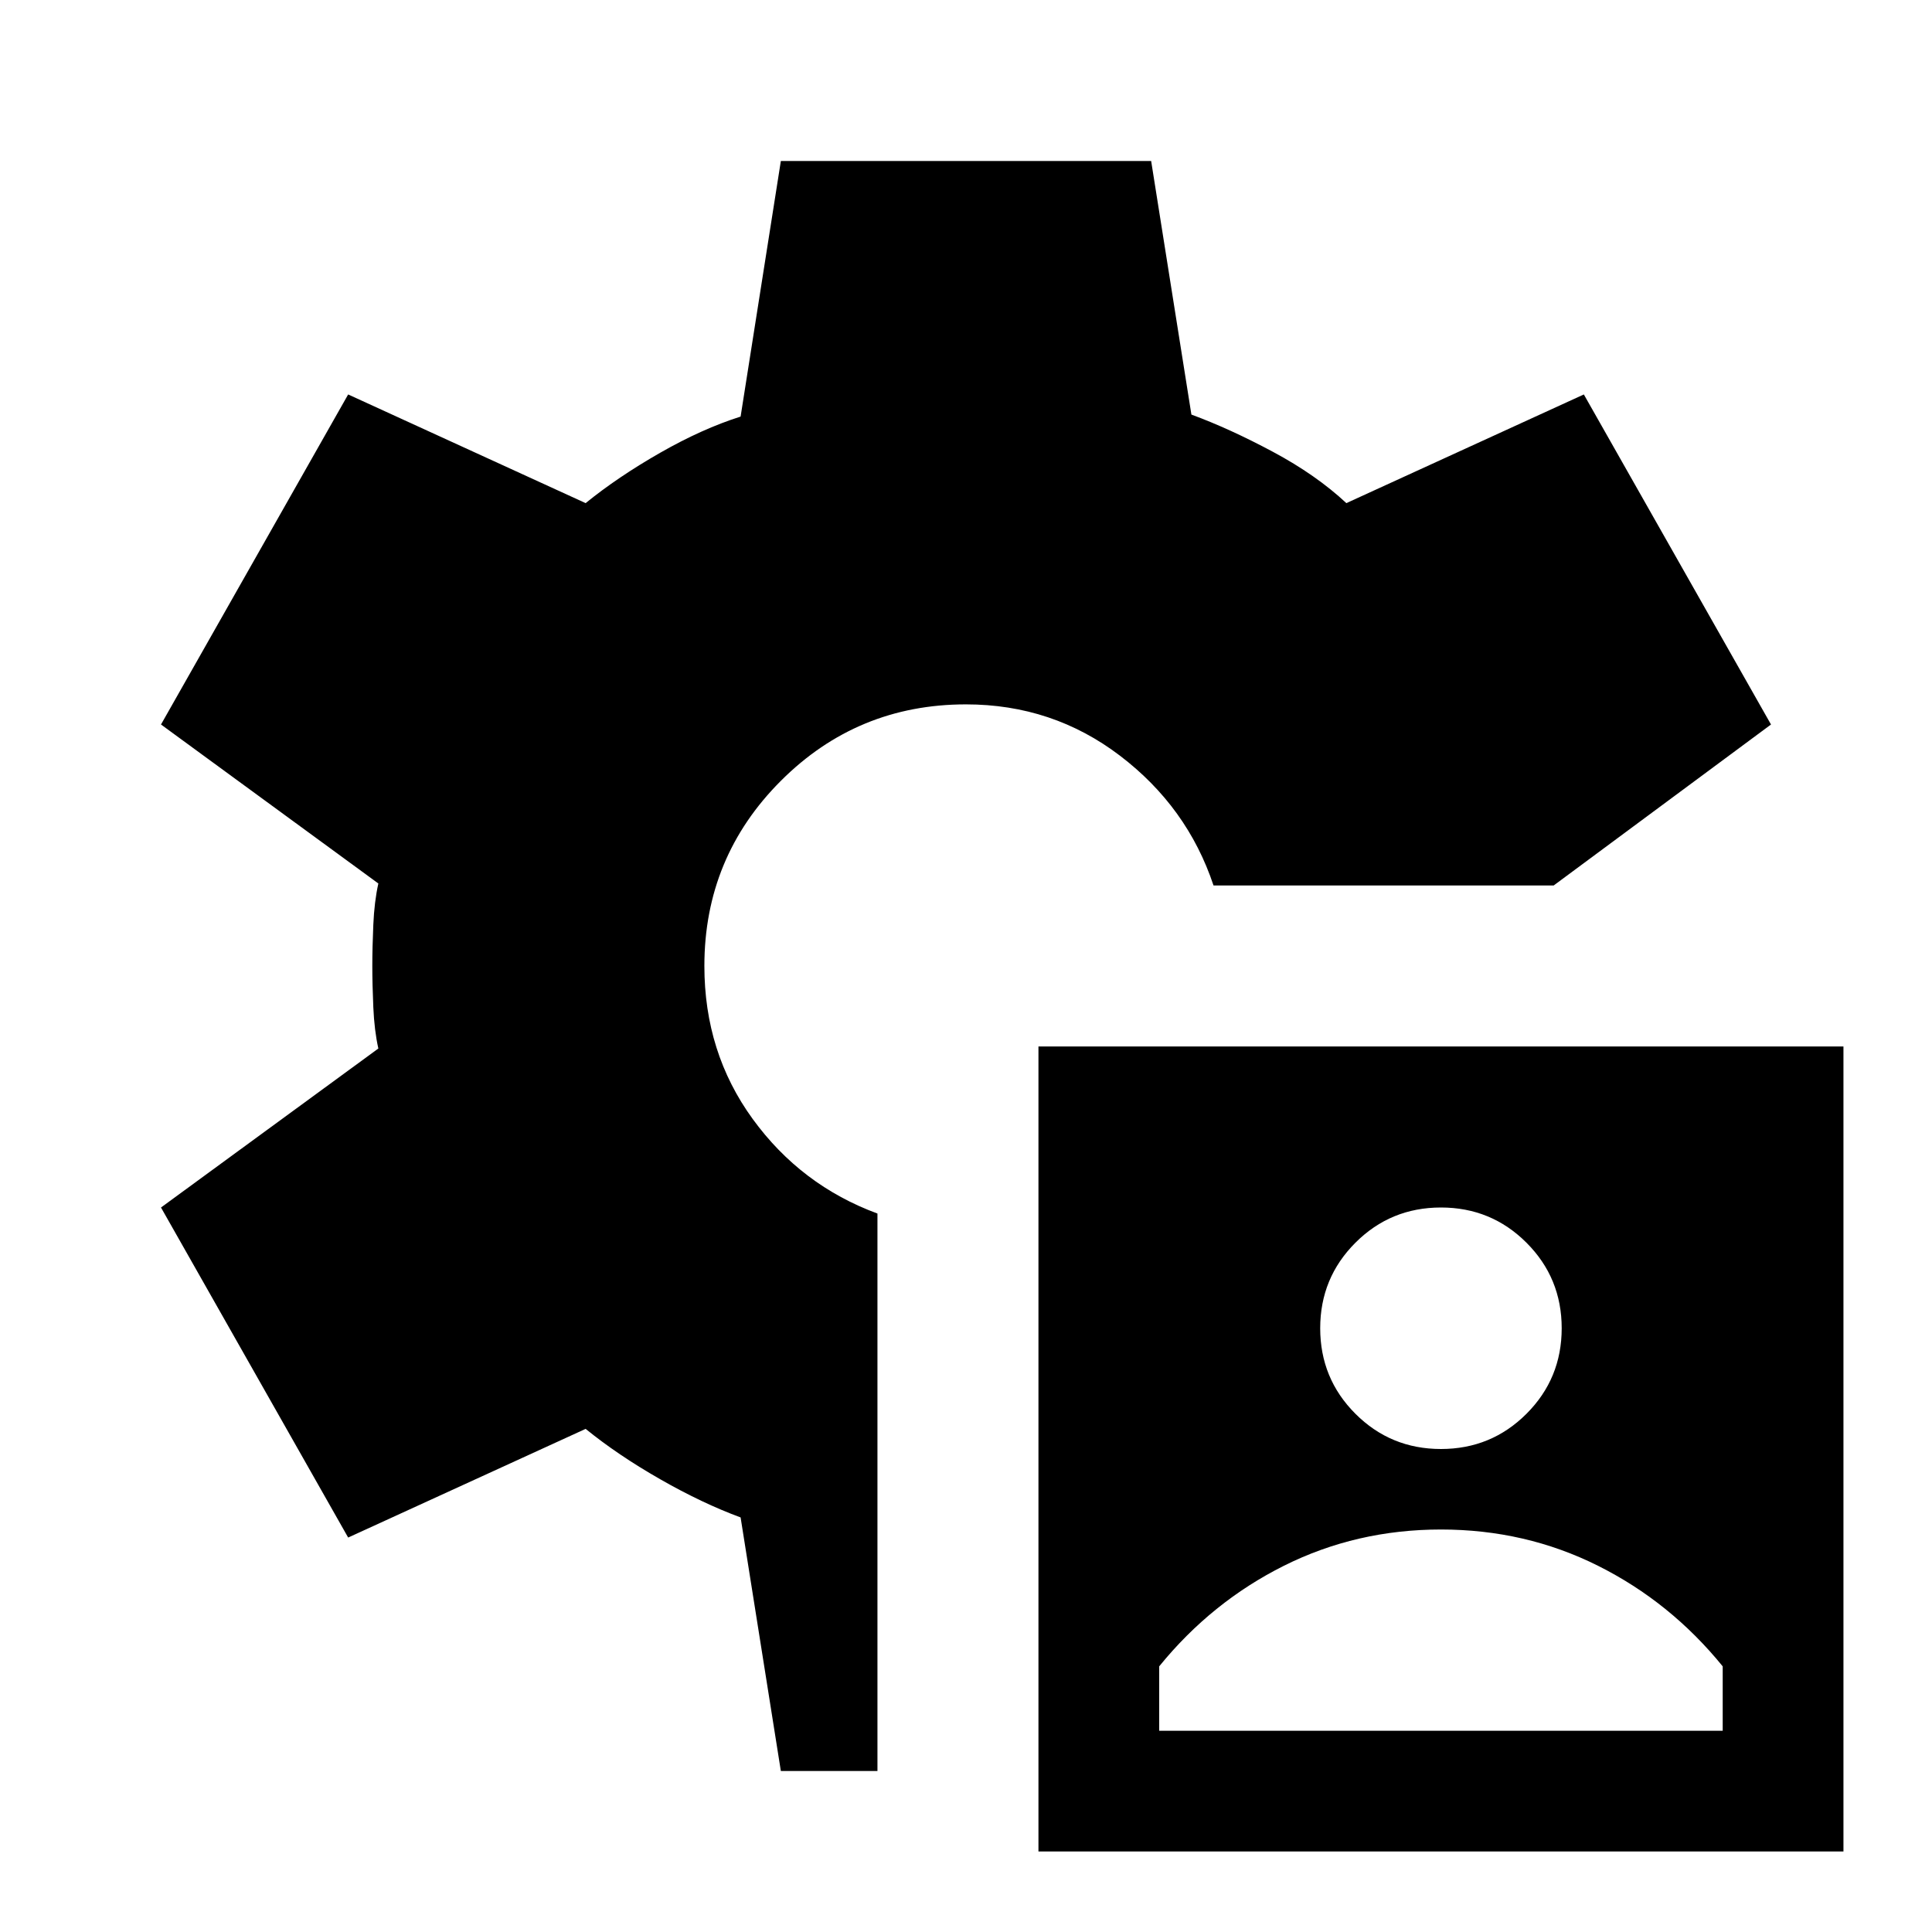 <svg xmlns="http://www.w3.org/2000/svg" width="48" height="48" viewBox="0 -960 960 960" fill="currentColor"><path d="M516-40v-400h400v400H516ZM388-80l-20-126q-19-7-40-19t-37-25l-118 54-93-164 108-79q-2-9-2.5-20.5T185-480q0-9 .5-20.5T188-521L80-600l93-164 118 54q16-13 37-25t40-18l20-127h184l20 126q19 7 40.5 18.5T669-710l118-54 93 164-108 80H603q-13-39-46.5-64.5T480-610q-54 0-92 38t-38 92q0 43 24 76t62 47v277h-48Zm188-20h280v-32q-26-32-62-50t-78-18q-42 0-78 18t-62 50v32Zm140-140q25 0 42.5-17.5T776-300q0-25-17.5-42.5T716-360q-25 0-42.5 17.5T656-300q0 25 17.5 42.5T716-240Z"/></svg>